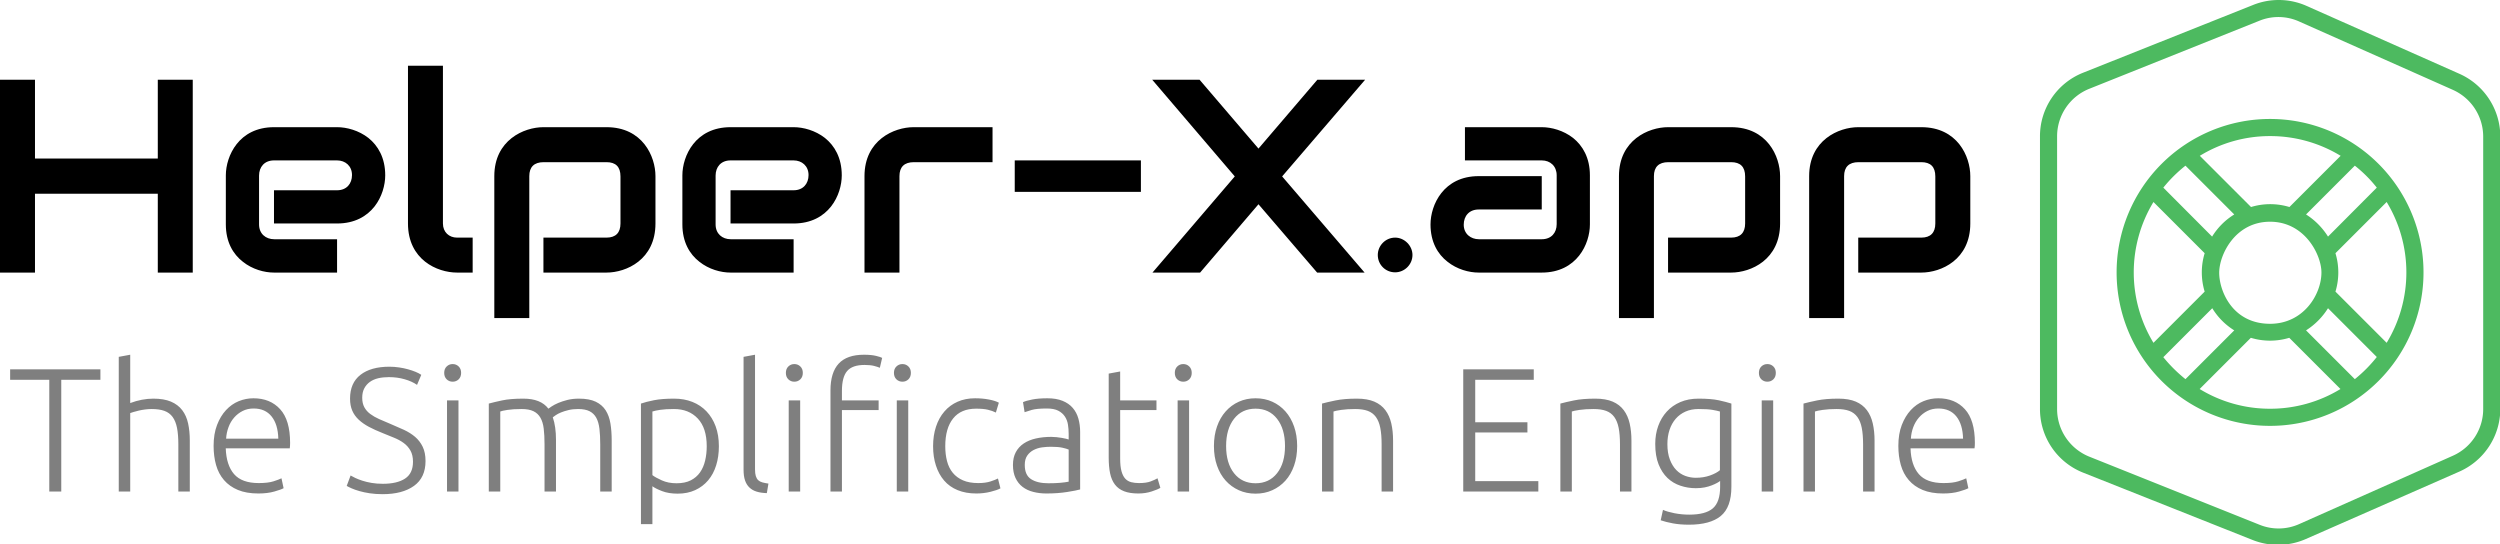 <svg id="final_svg" viewBox="99.97 441.022 907.525 197.647" xmlns="http://www.w3.org/2000/svg" xmlns:xlink="http://www.w3.org/1999/xlink" xml:space="preserve">
      <g id="png_group" transform="translate(840.5, 441) scale(0.628)" opacity="1">
      <g height="197.683" width="166.995" transform="rotate(0)">
                  <title>help-complexity-5</title>
          <g id="color_index_0" data-name="color index 0" fill="rgba(77, 186, 96, 1)">
                          <path d="M242.7,42.8,154,3.4a39.7,39.7,0,0,0-30.8-.5L24.6,42.2A39.5,39.5,0,0,0,0,78.8V236.5a39.5,39.5,0,0,0,24.6,36.6L123,312.2a39.9,39.9,0,0,0,30.7-.6l88.8-39a39.7,39.7,0,0,0,23.6-36.1V78.8A39.8,39.8,0,0,0,242.7,42.8Zm13.5,193.7a29.5,29.5,0,0,1-17.6,27L150,302.9a29.2,29.2,0,0,1-23,.5L28.5,264A29.7,29.7,0,0,1,9.9,236.5V78.8A29.6,29.6,0,0,1,28.4,51.4L126.9,12a29.2,29.2,0,0,1,23,.5l88.6,39.4a29.6,29.6,0,0,1,17.7,26.9Z"></path>
              <path d="M133,68.8a88.7,88.7,0,1,0,88.7,88.7A88.7,88.7,0,0,0,133,68.8Zm61.7,39.7-28.2,28.3A40.8,40.8,0,0,0,153.8,124L182,95.8A76.3,76.3,0,0,1,194.7,108.5ZM133,187.2c-21.8,0-29.4-19.1-29.4-29.5s9.2-29.5,29.4-29.5,29.7,19.3,29.7,29.3C162.7,170.3,152.3,187.2,133,187.2Zm0-108.5a78.3,78.3,0,0,1,40.8,11.4l-29.6,29.6a38.2,38.2,0,0,0-22.2,0L92.4,90.1A77.6,77.6,0,0,1,133,78.7ZM84.1,95.8,112.3,124a39.1,39.1,0,0,0-12.8,12.8L71.3,108.5A80.9,80.9,0,0,1,84.1,95.8ZM65.6,198.2a78.4,78.4,0,0,1,0-81.4l29.6,29.6a38.2,38.2,0,0,0,0,22.2Zm5.7,8.3,28.3-28.3A38.8,38.8,0,0,0,112.3,191L84.1,219.2A85.4,85.4,0,0,1,71.3,206.5ZM133,236.3a77.9,77.9,0,0,1-40.7-11.4l29.6-29.6a38.2,38.2,0,0,0,22.2,0l29.6,29.6A77.9,77.9,0,0,1,133,236.3Zm49-17.1L153.8,191a40.8,40.8,0,0,0,12.7-12.8l28.2,28.2A80.9,80.9,0,0,1,182,219.2Zm-11.2-50.6a38.2,38.2,0,0,0,0-22.2l29.6-29.6a78.4,78.4,0,0,1,0,81.4Z"></path>
                      </g>
              </g>
    </g>
    <g id="text_group" transform="rotate(0)" opacity="1">
      <g id="text_layer_1_0" fill="rgba(0, 0, 0, 1)" transform="translate(92.5, 441)">
                  <path d="M7.47 98.97L20.17 98.97L20.17 70.36L64.75 70.36L64.75 98.97L77.44 98.97L77.44 28.96L64.75 28.96L64.75 57.57L20.17 57.57L20.17 28.96L7.47 28.96ZM147.31 63.67C147.31 57.28 144.68 52.88 141.21 50.10C137.70 47.36 133.35 46.19 129.83 46.19L106.93 46.19C100.54 46.19 96.14 48.83 93.41 52.29C90.63 55.81 89.45 60.16 89.45 63.67L89.45 81.49C89.45 87.89 92.09 92.29 95.61 95.02C99.07 97.80 103.42 98.97 106.93 98.97L129.83 98.97L129.83 86.87L107.03 86.87C103.91 86.87 101.51 84.86 101.51 81.49L101.51 63.77C101.51 60.64 103.47 58.25 106.93 58.25L129.83 58.25C132.81 58.25 135.25 60.25 135.25 63.57C135.25 66.70 133.30 69.09 129.83 69.09L106.93 69.09L106.93 81.15L129.83 81.15C136.23 81.15 140.63 78.52 143.41 75C146.14 71.53 147.31 67.19 147.31 63.67ZM179.05 86.28L173.39 86.28C170.46 86.28 168.26 84.28 168.26 81.15L168.26 23.88L155.57 23.88L155.57 81.15C155.57 94.29 166.16 98.97 173.39 98.97L179.05 98.97ZM245.41 63.96C245.41 56.79 240.72 46.19 227.64 46.19L204.74 46.19C197.66 46.19 186.91 50.88 186.91 63.96L186.91 115.48L199.61 115.48L199.61 63.96C199.61 60.64 201.37 58.89 204.83 58.89L227.64 58.89C230.96 58.89 232.71 60.55 232.71 64.06L232.71 81.15C232.71 84.47 231.01 86.28 227.64 86.28L204.74 86.28L204.74 98.97L227.64 98.97C234.81 98.97 245.41 94.29 245.41 81.15ZM313.04 63.67C313.04 57.28 310.40 52.88 306.93 50.10C303.42 47.36 299.07 46.19 295.56 46.19L272.66 46.19C266.26 46.19 261.87 48.83 259.13 52.29C256.35 55.81 255.18 60.16 255.18 63.67L255.18 81.49C255.18 87.89 257.81 92.29 261.33 95.02C264.79 97.80 269.14 98.97 272.66 98.97L295.56 98.97L295.56 86.87L272.75 86.87C269.63 86.87 267.24 84.86 267.24 81.49L267.24 63.77C267.24 60.64 269.19 58.25 272.66 58.25L295.56 58.25C298.54 58.25 300.98 60.25 300.98 63.57C300.98 66.70 299.02 69.09 295.56 69.09L272.66 69.09L272.66 81.15L295.56 81.15C301.95 81.15 306.35 78.52 309.13 75C311.87 71.53 313.04 67.19 313.04 63.67ZM367.77 46.19L339.11 46.19C332.03 46.19 321.29 50.88 321.29 63.96L321.29 98.97L333.98 98.97L333.98 63.96C333.98 60.64 335.74 58.89 339.21 58.89L367.77 58.89ZM421.63 58.25L375.83 58.25L375.83 69.68L421.63 69.68ZM425.73 28.96L455.71 64.06L425.83 98.97L443.12 98.97L464.31 74.17L485.60 98.97L502.83 98.97L472.90 64.06L503.03 28.96L485.69 28.96L464.31 53.96L442.92 28.96ZM520.21 92.58C520.21 89.21 517.29 86.28 513.92 86.28C510.40 86.28 507.62 89.21 507.62 92.58C507.62 96.09 510.40 98.88 513.92 98.88C517.29 98.88 520.21 96.09 520.21 92.58ZM584.62 63.67C584.62 57.28 581.98 52.88 578.52 50.10C575 47.36 570.65 46.19 567.14 46.19L539.26 46.19L539.26 58.25L567.14 58.25C570.26 58.25 572.56 60.35 572.56 63.67L572.56 81.40C572.56 84.52 570.61 86.87 567.14 86.87L544.34 86.87C541.36 86.87 538.82 84.91 538.82 81.59C538.82 78.47 540.77 76.07 544.24 76.07L567.14 76.07L567.14 63.96L544.24 63.96C531.45 63.96 526.76 74.46 526.76 81.49C526.76 87.89 529.39 92.29 532.91 95.02C536.38 97.80 540.72 98.97 544.24 98.97L567.14 98.97C573.54 98.97 577.93 96.34 580.71 92.82C583.45 89.36 584.62 85.01 584.62 81.49ZM653.66 63.96C653.66 56.79 648.97 46.19 635.89 46.19L612.99 46.19C605.91 46.19 595.17 50.88 595.17 63.96L595.17 115.48L607.86 115.48L607.86 63.96C607.86 60.64 609.62 58.89 613.09 58.89L635.89 58.89C639.21 58.89 640.97 60.55 640.97 64.06L640.97 81.15C640.97 84.47 639.26 86.28 635.89 86.28L612.99 86.28L612.99 98.97L635.89 98.97C643.07 98.97 653.66 94.29 653.66 81.15ZM722.71 63.96C722.71 56.79 718.02 46.19 704.93 46.19L682.03 46.19C674.95 46.19 664.21 50.88 664.21 63.96L664.21 115.48L676.90 115.48L676.90 63.96C676.90 60.64 678.66 58.89 682.13 58.89L704.93 58.89C708.25 58.89 710.01 60.55 710.01 64.06L710.01 81.15C710.01 84.47 708.30 86.28 704.93 86.28L682.03 86.28L682.03 98.97L704.93 98.97C712.11 98.97 722.71 94.29 722.71 81.15Z"></path>
              </g>
    </g>
    <g id="tagline_group" transform="rotate(0)" opacity="1">
      <g id="text_layer_2_0" fill="rgba(0, 0, 0, 0.5)" transform="translate(102.5, 569.792)">
                  <path d="M1.15 9.09L1.15 5.31L33.92 5.31L33.92 9.09L19.71 9.09L19.71 49.66L15.36 49.66L15.36 9.09L1.15 9.09ZM40.58 49.66L40.58 0.77L44.74 0L44.74 17.54Q49.02 15.94 53.12 15.94L53.12 15.94Q56.96 15.94 59.52 17.02Q62.08 18.11 63.62 20.13Q65.15 22.14 65.76 24.96Q66.37 27.78 66.37 31.17L66.37 31.17L66.37 49.66L62.21 49.66L62.21 32.51Q62.21 28.99 61.73 26.56Q61.25 24.13 60.13 22.59Q59.01 21.06 57.15 20.38Q55.30 19.71 52.48 19.71L52.48 19.71Q51.39 19.71 50.14 19.87Q48.90 20.03 47.81 20.29Q46.72 20.54 45.89 20.80Q45.06 21.06 44.74 21.18L44.74 21.18L44.74 49.66L40.58 49.66ZM75.01 33.09L75.01 33.09Q75.01 28.74 76.26 25.50Q77.50 22.27 79.52 20.10Q81.54 17.92 84.13 16.86Q86.72 15.81 89.47 15.81L89.47 15.81Q95.55 15.81 99.17 19.78Q102.78 23.74 102.78 32L102.78 32Q102.78 32.51 102.75 33.02Q102.72 33.54 102.66 33.98L102.66 33.98L79.42 33.98Q79.62 40.06 82.43 43.33Q85.25 46.59 91.39 46.59L91.39 46.59Q94.78 46.59 96.77 45.95Q98.75 45.31 99.65 44.86L99.65 44.86L100.42 48.45Q99.52 48.96 97.06 49.66Q94.59 50.37 91.26 50.37L91.26 50.37Q86.91 50.37 83.84 49.09Q80.77 47.81 78.78 45.50Q76.80 43.20 75.90 40.03Q75.01 36.86 75.01 33.09ZM79.55 30.46L98.50 30.46Q98.37 25.28 96.06 22.40Q93.76 19.52 89.54 19.52L89.54 19.52Q87.30 19.52 85.54 20.42Q83.78 21.31 82.46 22.82Q81.15 24.32 80.42 26.30Q79.68 28.29 79.55 30.46L79.55 30.46ZM136.45 46.85L136.45 46.85Q141.63 46.85 144.51 44.96Q147.39 43.07 147.39 38.85L147.39 38.85Q147.39 36.42 146.46 34.78Q145.54 33.15 144 32.03Q142.46 30.91 140.48 30.11Q138.50 29.31 136.32 28.42L136.32 28.42Q133.57 27.33 131.39 26.18Q129.22 25.02 127.68 23.58Q126.14 22.14 125.34 20.29Q124.54 18.43 124.54 15.94L124.54 15.94Q124.54 10.24 128.32 7.30Q132.10 4.35 138.82 4.35L138.82 4.35Q140.61 4.35 142.34 4.61Q144.06 4.86 145.57 5.28Q147.07 5.70 148.32 6.21Q149.57 6.72 150.40 7.30L150.40 7.30L148.86 10.94Q147.01 9.66 144.35 8.90Q141.70 8.13 138.62 8.13L138.62 8.13Q136.51 8.13 134.75 8.54Q132.99 8.96 131.71 9.89Q130.43 10.82 129.70 12.22Q128.96 13.63 128.96 15.62L128.96 15.62Q128.96 17.66 129.73 19.07Q130.50 20.48 131.87 21.50Q133.25 22.53 135.10 23.36Q136.96 24.19 139.14 25.09L139.14 25.09Q141.76 26.18 144.10 27.26Q146.43 28.35 148.16 29.82Q149.89 31.30 150.91 33.41Q151.94 35.52 151.94 38.59L151.94 38.59Q151.94 44.61 147.74 47.62Q143.55 50.62 136.38 50.62L136.38 50.62Q133.82 50.62 131.71 50.30Q129.60 49.98 127.94 49.50Q126.27 49.02 125.12 48.51Q123.97 48 123.33 47.62L123.33 47.62L124.74 43.84Q125.38 44.22 126.46 44.74Q127.55 45.25 129.02 45.73Q130.50 46.21 132.35 46.53Q134.21 46.85 136.45 46.85ZM163.90 16.58L163.90 49.66L159.74 49.66L159.74 16.58L163.90 16.58ZM164.86 6.59L164.86 6.59Q164.86 8.06 163.97 8.93Q163.07 9.79 161.79 9.79L161.79 9.79Q160.51 9.79 159.62 8.93Q158.72 8.06 158.72 6.59L158.72 6.59Q158.72 5.12 159.62 4.26Q160.51 3.39 161.79 3.39L161.79 3.39Q163.07 3.39 163.97 4.26Q164.86 5.12 164.86 6.59ZM179.07 49.66L174.91 49.66L174.91 17.73Q176.77 17.22 179.74 16.58Q182.72 15.94 187.46 15.94L187.46 15.94Q193.79 15.94 196.54 19.58L196.54 19.58Q196.86 19.33 197.79 18.72Q198.72 18.11 200.13 17.50Q201.54 16.90 203.42 16.42Q205.31 15.94 207.62 15.94L207.62 15.94Q211.39 15.94 213.73 17.06Q216.06 18.18 217.34 20.19Q218.62 22.21 219.07 24.99Q219.52 27.78 219.52 31.17L219.52 31.17L219.52 49.66L215.36 49.66L215.36 32.51Q215.36 29.25 215.07 26.85Q214.78 24.45 213.92 22.88Q213.06 21.31 211.49 20.51Q209.92 19.71 207.30 19.71L207.30 19.71Q205.38 19.71 203.81 20.10Q202.24 20.48 201.09 20.96Q199.94 21.44 199.20 21.95Q198.46 22.46 198.14 22.72L198.14 22.72Q198.72 24.38 199.01 26.46Q199.30 28.54 199.30 30.85L199.30 30.85L199.30 49.66L195.14 49.66L195.14 32.51Q195.14 29.25 194.85 26.85Q194.56 24.45 193.66 22.88Q192.77 21.31 191.14 20.51Q189.50 19.71 186.82 19.71L186.82 19.71Q183.74 19.71 181.70 20.03Q179.65 20.35 179.07 20.61L179.07 20.61L179.07 49.66ZM234.30 61.50L230.14 61.50L230.14 17.73Q232.00 17.09 234.88 16.51Q237.76 15.94 242.18 15.94L242.18 15.94Q245.82 15.94 248.80 17.12Q251.78 18.30 253.92 20.54Q256.06 22.78 257.25 25.98Q258.43 29.18 258.43 33.22L258.43 33.22Q258.43 36.99 257.44 40.16Q256.45 43.33 254.53 45.60Q252.61 47.87 249.82 49.15Q247.04 50.43 243.46 50.43L243.46 50.43Q240.19 50.43 237.79 49.50Q235.39 48.58 234.30 47.74L234.30 47.74L234.30 61.50ZM234.30 20.61L234.30 43.71Q235.46 44.61 237.76 45.63Q240.06 46.66 243.07 46.66L243.07 46.66Q246.14 46.66 248.22 45.60Q250.30 44.54 251.58 42.72Q252.86 40.90 253.44 38.43Q254.02 35.97 254.02 33.22L254.02 33.22Q254.02 26.62 250.78 23.17Q247.55 19.71 242.11 19.71L242.11 19.71Q239.04 19.71 237.15 20Q235.26 20.29 234.30 20.61L234.30 20.61ZM276.42 46.78L275.84 50.24Q273.73 50.18 272.16 49.70Q270.59 49.22 269.54 48.22Q268.48 47.23 267.94 45.66Q267.39 44.10 267.39 41.73L267.39 41.73L267.39 0.77L271.55 0L271.55 41.60Q271.55 43.14 271.84 44.06Q272.13 44.99 272.70 45.54Q273.28 46.08 274.21 46.34Q275.14 46.59 276.42 46.78L276.42 46.78ZM287.94 16.58L287.94 49.66L283.78 49.66L283.78 16.58L287.94 16.58ZM288.90 6.59L288.90 6.59Q288.90 8.06 288 8.93Q287.10 9.79 285.82 9.79L285.82 9.79Q284.54 9.79 283.65 8.93Q282.75 8.06 282.75 6.59L282.75 6.59Q282.75 5.12 283.65 4.26Q284.54 3.39 285.82 3.39L285.82 3.39Q287.10 3.39 288 4.26Q288.90 5.12 288.90 6.59ZM303.10 49.66L298.94 49.66L298.94 12.99Q298.94 6.46 301.92 3.23Q304.90 0 311.10 0L311.10 0Q313.79 0 315.49 0.42Q317.18 0.83 317.70 1.15L317.70 1.15L316.86 4.74Q316.16 4.42 314.78 4.06Q313.41 3.71 311.30 3.71L311.30 3.71Q306.88 3.71 304.99 5.92Q303.10 8.13 303.10 13.12L303.10 13.12L303.10 16.58L316.42 16.58L316.42 20.10L303.10 20.10L303.10 49.66ZM327.17 16.58L327.17 49.66L323.01 49.66L323.01 16.58L327.17 16.58ZM328.13 6.59L328.13 6.59Q328.13 8.06 327.23 8.93Q326.34 9.79 325.06 9.79L325.06 9.79Q323.78 9.79 322.88 8.93Q321.98 8.06 321.98 6.59L321.98 6.59Q321.98 5.12 322.88 4.26Q323.78 3.39 325.06 3.39L325.06 3.39Q326.34 3.39 327.23 4.26Q328.13 5.12 328.13 6.59ZM351.87 50.37L351.87 50.37Q348.03 50.37 345.09 49.15Q342.14 47.94 340.19 45.66Q338.24 43.39 337.22 40.22Q336.19 37.06 336.19 33.22L336.19 33.22Q336.19 29.31 337.25 26.11Q338.30 22.91 340.29 20.61Q342.27 18.30 345.09 17.06Q347.90 15.81 351.42 15.81L351.42 15.81Q354.11 15.81 356.45 16.26Q358.78 16.70 360.06 17.41L360.06 17.41L358.98 20.99Q357.70 20.35 356.10 19.97Q354.50 19.58 351.81 19.58L351.81 19.58Q346.30 19.58 343.46 23.14Q340.61 26.69 340.61 33.22L340.61 33.22Q340.61 36.16 341.25 38.62Q341.89 41.09 343.33 42.85Q344.77 44.61 347.04 45.60Q349.31 46.59 352.58 46.59L352.58 46.59Q355.26 46.59 357.09 45.98Q358.91 45.38 359.74 44.93L359.74 44.93L360.64 48.51Q359.49 49.15 357.02 49.76Q354.56 50.37 351.87 50.37ZM365.18 40L365.18 40Q365.18 37.31 366.21 35.39Q367.23 33.47 369.09 32.22Q370.94 30.98 373.50 30.40Q376.06 29.82 379.07 29.82L379.07 29.82Q379.97 29.82 380.96 29.92Q381.95 30.02 382.88 30.18Q383.81 30.34 384.48 30.50Q385.15 30.66 385.41 30.78L385.41 30.78L385.41 28.74Q385.41 27.01 385.15 25.38Q384.90 23.74 384.03 22.43Q383.17 21.12 381.63 20.32Q380.10 19.52 377.47 19.52L377.47 19.52Q373.82 19.52 372.03 20.03Q370.24 20.54 369.41 20.86L369.41 20.86L368.83 17.22Q369.92 16.70 372.16 16.26Q374.40 15.81 377.66 15.81L377.66 15.81Q380.93 15.81 383.20 16.74Q385.47 17.66 386.88 19.30Q388.29 20.93 388.93 23.17Q389.57 25.41 389.57 28.03L389.57 28.03L389.57 48.90Q388.29 49.28 384.90 49.82Q381.50 50.37 377.34 50.37L377.34 50.37Q374.78 50.37 372.54 49.79Q370.30 49.22 368.67 47.97Q367.04 46.72 366.11 44.74Q365.18 42.75 365.18 40ZM378.05 46.66L378.05 46.66Q380.48 46.66 382.30 46.50Q384.13 46.34 385.41 46.08L385.41 46.08L385.41 34.43Q384.70 34.11 383.17 33.76Q381.63 33.41 378.94 33.41L378.94 33.41Q377.41 33.41 375.74 33.63Q374.08 33.86 372.67 34.59Q371.26 35.33 370.37 36.61Q369.47 37.89 369.47 40L369.47 40Q369.47 43.71 371.78 45.18Q374.08 46.66 378.05 46.66ZM399.94 37.31L399.94 6.85L404.10 6.08L404.10 16.58L417.28 16.58L417.28 20.10L404.10 20.10L404.10 37.70Q404.10 40.51 404.58 42.27Q405.06 44.03 405.95 44.99Q406.85 45.95 408.13 46.27Q409.41 46.59 410.94 46.59L410.94 46.59Q413.63 46.59 415.20 45.98Q416.77 45.38 417.66 44.86L417.66 44.86L418.69 48.32Q417.79 48.90 415.55 49.63Q413.31 50.37 410.69 50.37L410.69 50.37Q407.62 50.37 405.54 49.57Q403.46 48.77 402.21 47.14Q400.96 45.50 400.45 43.07Q399.94 40.64 399.94 37.31L399.94 37.31ZM429.12 16.58L429.12 49.66L424.96 49.66L424.96 16.58L429.12 16.58ZM430.08 6.59L430.08 6.59Q430.08 8.06 429.18 8.93Q428.29 9.79 427.01 9.79L427.01 9.79Q425.73 9.79 424.83 8.93Q423.94 8.06 423.94 6.59L423.94 6.59Q423.94 5.12 424.83 4.26Q425.73 3.39 427.01 3.39L427.01 3.39Q428.29 3.39 429.18 4.26Q430.08 5.12 430.08 6.59ZM468.35 33.15L468.35 33.15Q468.35 37.06 467.23 40.26Q466.11 43.46 464.10 45.70Q462.08 47.94 459.33 49.18Q456.58 50.43 453.25 50.43L453.25 50.43Q449.92 50.43 447.17 49.18Q444.42 47.94 442.40 45.70Q440.38 43.46 439.26 40.26Q438.14 37.06 438.14 33.15L438.14 33.15Q438.14 29.25 439.26 26.05Q440.38 22.85 442.40 20.58Q444.42 18.30 447.17 17.06Q449.92 15.81 453.25 15.81L453.25 15.81Q456.58 15.81 459.33 17.06Q462.08 18.30 464.10 20.58Q466.11 22.85 467.23 26.05Q468.35 29.25 468.35 33.15ZM463.94 33.15L463.94 33.15Q463.94 26.94 461.06 23.26Q458.18 19.58 453.25 19.58L453.25 19.58Q448.32 19.58 445.44 23.26Q442.56 26.94 442.56 33.15L442.56 33.15Q442.56 39.36 445.44 43.01Q448.32 46.66 453.25 46.66L453.25 46.66Q458.18 46.66 461.06 43.01Q463.94 39.36 463.94 33.15ZM481.54 49.66L477.38 49.66L477.38 17.73Q479.23 17.22 482.34 16.58Q485.44 15.94 490.05 15.94L490.05 15.94Q493.82 15.94 496.35 17.02Q498.88 18.11 500.38 20.13Q501.89 22.14 502.53 24.96Q503.17 27.78 503.17 31.17L503.17 31.17L503.17 49.66L499.01 49.66L499.01 32.51Q499.01 28.99 498.53 26.56Q498.05 24.13 496.93 22.59Q495.81 21.06 493.98 20.38Q492.16 19.71 489.41 19.71L489.41 19.71Q486.46 19.71 484.32 20.03Q482.18 20.35 481.54 20.61L481.54 20.61L481.54 49.66ZM528.64 5.31L554.24 5.31L554.24 9.09L532.99 9.09L532.99 24.51L551.94 24.51L551.94 28.22L532.99 28.22L532.99 45.89L555.90 45.89L555.90 49.66L528.64 49.66L528.64 5.31ZM568.06 49.66L563.90 49.66L563.90 17.73Q565.76 17.22 568.86 16.58Q571.97 15.94 576.58 15.94L576.58 15.94Q580.35 15.94 582.88 17.02Q585.41 18.11 586.91 20.13Q588.42 22.14 589.06 24.96Q589.70 27.78 589.70 31.17L589.70 31.17L589.70 49.66L585.54 49.66L585.54 32.51Q585.54 28.99 585.06 26.56Q584.58 24.13 583.46 22.59Q582.34 21.06 580.51 20.38Q578.69 19.71 575.94 19.71L575.94 19.71Q572.99 19.71 570.85 20.03Q568.70 20.35 568.06 20.61L568.06 20.61L568.06 49.66ZM621.89 48L621.89 45.82Q621.50 46.14 620.74 46.56Q619.97 46.98 618.85 47.42Q617.73 47.87 616.29 48.16Q614.85 48.45 613.06 48.45L613.06 48.45Q610.18 48.45 607.49 47.55Q604.80 46.66 602.78 44.74Q600.77 42.82 599.55 39.78Q598.34 36.74 598.34 32.38L598.34 32.38Q598.34 28.86 599.42 25.86Q600.51 22.85 602.53 20.64Q604.54 18.43 607.46 17.18Q610.37 15.94 614.02 15.94L614.02 15.94Q618.62 15.94 621.41 16.54Q624.19 17.15 625.98 17.73L625.98 17.73L625.98 47.94Q625.98 55.36 622.14 58.53Q618.30 61.70 610.56 61.70L610.56 61.70Q607.36 61.70 604.77 61.22Q602.18 60.74 600.32 60.10L600.32 60.10L601.15 56.32Q602.69 57.02 605.34 57.54Q608 58.05 610.69 58.05L610.69 58.05Q616.58 58.05 619.23 55.78Q621.89 53.50 621.89 48L621.89 48ZM621.82 41.92L621.82 20.61Q620.74 20.29 619.01 20Q617.28 19.71 614.08 19.71L614.08 19.71Q611.39 19.71 609.31 20.64Q607.23 21.57 605.76 23.26Q604.29 24.96 603.52 27.30Q602.75 29.63 602.75 32.45L602.75 32.45Q602.75 35.71 603.65 38.05Q604.54 40.38 605.98 41.86Q607.42 43.33 609.28 44Q611.14 44.67 613.06 44.67L613.06 44.67Q615.87 44.67 618.21 43.84Q620.54 43.01 621.82 41.92L621.82 41.92ZM641.15 16.58L641.15 49.66L636.99 49.66L636.99 16.58L641.15 16.58ZM642.11 6.59L642.11 6.59Q642.11 8.06 641.22 8.93Q640.32 9.79 639.04 9.79L639.04 9.79Q637.76 9.79 636.86 8.93Q635.97 8.06 635.97 6.59L635.97 6.59Q635.97 5.12 636.86 4.26Q637.76 3.39 639.04 3.39L639.04 3.39Q640.32 3.39 641.22 4.26Q642.11 5.12 642.11 6.59ZM656.32 49.66L652.16 49.66L652.16 17.73Q654.02 17.22 657.12 16.58Q660.22 15.94 664.83 15.94L664.83 15.94Q668.61 15.94 671.14 17.02Q673.66 18.11 675.17 20.13Q676.67 22.14 677.31 24.96Q677.95 27.78 677.95 31.17L677.95 31.17L677.95 49.66L673.79 49.66L673.79 32.51Q673.79 28.99 673.31 26.56Q672.83 24.13 671.71 22.59Q670.59 21.06 668.77 20.38Q666.94 19.71 664.19 19.71L664.19 19.71Q661.25 19.71 659.10 20.03Q656.96 20.35 656.32 20.61L656.32 20.61L656.32 49.66ZM686.59 33.09L686.59 33.09Q686.59 28.74 687.84 25.50Q689.09 22.27 691.10 20.10Q693.12 17.92 695.71 16.86Q698.30 15.81 701.06 15.81L701.06 15.81Q707.14 15.81 710.75 19.78Q714.37 23.74 714.37 32L714.37 32Q714.37 32.51 714.34 33.02Q714.30 33.54 714.24 33.98L714.24 33.98L691.01 33.98Q691.20 40.06 694.02 43.33Q696.83 46.59 702.98 46.59L702.98 46.59Q706.37 46.59 708.35 45.95Q710.34 45.31 711.23 44.86L711.23 44.86L712.00 48.45Q711.10 48.96 708.64 49.66Q706.18 50.37 702.85 50.37L702.85 50.37Q698.50 50.37 695.42 49.09Q692.35 47.81 690.37 45.50Q688.38 43.20 687.49 40.03Q686.59 36.86 686.59 33.09ZM691.14 30.46L710.08 30.46Q709.95 25.28 707.65 22.40Q705.34 19.52 701.12 19.52L701.12 19.52Q698.88 19.52 697.12 20.42Q695.36 21.31 694.05 22.82Q692.74 24.32 692.00 26.30Q691.26 28.29 691.14 30.46L691.14 30.46Z"></path>
              </g>
    </g>
  </svg>